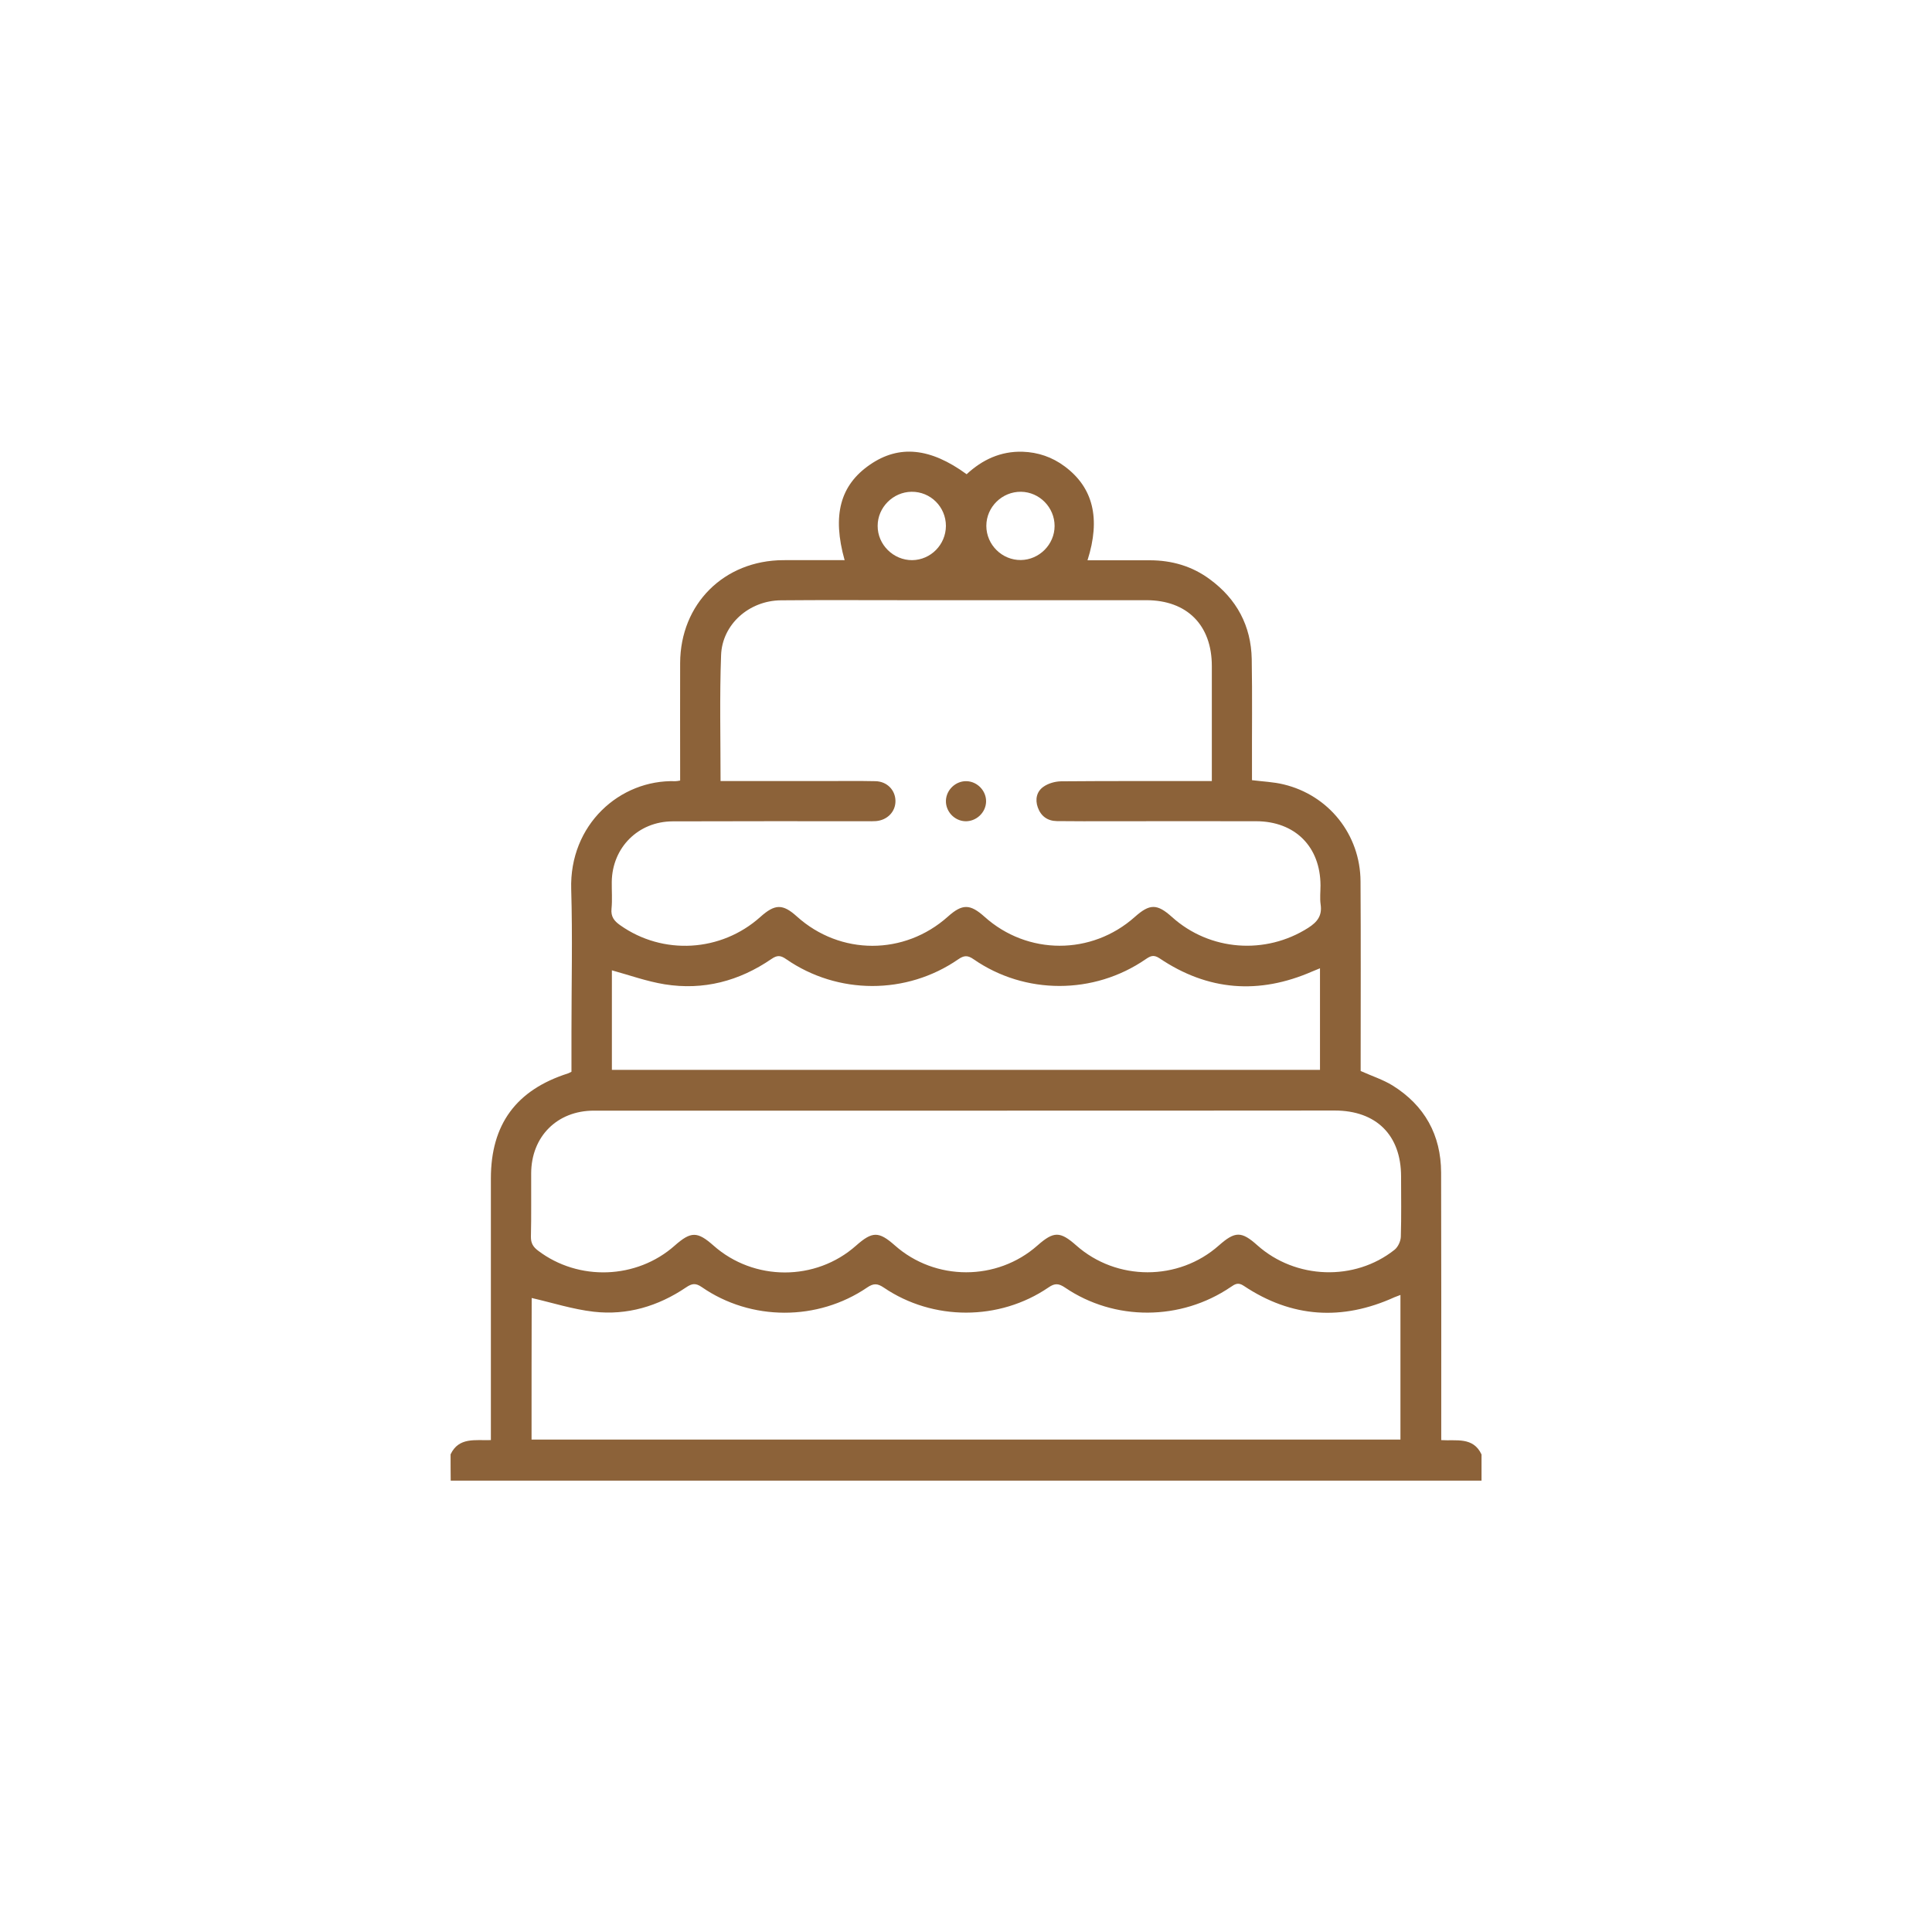 <?xml version="1.0" encoding="utf-8"?>
<!-- Generator: Adobe Illustrator 23.1.0, SVG Export Plug-In . SVG Version: 6.00 Build 0)  -->
<svg version="1.1" id="Layer_1" xmlns="http://www.w3.org/2000/svg" xmlns:xlink="http://www.w3.org/1999/xlink" x="0px" y="0px"
	 viewBox="0 0 152 152" style="enable-background:new 0 0 152 152;" xml:space="preserve">
<style type="text/css">
	.st0{opacity:0.53;fill:#CCCCCC;stroke:#8C6239;stroke-width:5;stroke-miterlimit:10;}
	.st1{opacity:0.53;fill:#CCCCCC;}
	.st2{opacity:0.53;fill:#E6E6E6;stroke:#8C6239;stroke-width:5;stroke-miterlimit:10;}
	.st3{opacity:0.53;clip-path:url(#SVGID_4_);fill:url(#SVGID_5_);}
	.st4{fill:#713D1B;}
	.st5{fill:#8C6239;}
	.st6{fill:#333333;}
</style>
<g>
	<path class="st5" d="M35.45,114.42c0.65-1.37,1.94-1.08,3.17-1.12c0-0.33,0-0.61,0-0.9c0-6.56,0-13.12,0-19.68
		c0-4.26,1.99-6.97,6.07-8.27c0.07-0.02,0.14-0.07,0.27-0.13c0-1.03,0-2.08,0-3.13c0-3.74,0.09-7.49-0.02-11.22
		c-0.16-5.08,3.82-8.65,8.2-8.51c0.1,0,0.2-0.02,0.37-0.05c0-0.31,0-0.59,0-0.87c0-2.79-0.01-5.59,0-8.38
		c0.02-4.65,3.45-8.07,8.12-8.09c1.6-0.01,3.2,0,4.82,0c-0.99-3.53-0.35-5.9,1.99-7.51c2.29-1.58,4.75-1.34,7.61,0.75
		c1.23-1.14,2.67-1.82,4.4-1.77c1.22,0.04,2.33,0.42,3.31,1.15c2.24,1.66,2.85,4.1,1.8,7.39c1.65,0,3.27,0,4.89,0
		c1.74,0,3.34,0.46,4.74,1.5c2.11,1.55,3.24,3.66,3.29,6.27c0.05,2.9,0.01,5.8,0.02,8.7c0,0.28,0,0.57,0,0.83
		c0.88,0.11,1.7,0.14,2.48,0.33c3.56,0.85,6.04,3.95,6.06,7.63c0.03,4.72,0.01,9.43,0.01,14.15c0,0.29,0,0.57,0,0.77
		c0.89,0.4,1.76,0.68,2.51,1.14c2.52,1.57,3.81,3.89,3.82,6.85c0.02,6.67,0.01,13.33,0.01,20c0,0.32,0,0.63,0,1.05
		c1.17,0.08,2.51-0.28,3.17,1.13c0,0.69,0,1.37,0,2.06c-27.03,0-54.07,0-81.1,0C35.45,115.79,35.45,115.1,35.45,114.42z
		 M56.69,61.45c2.77,0,5.46,0,8.15,0c1.35,0,2.69-0.02,4.04,0.01c0.91,0.02,1.56,0.7,1.57,1.55c0.01,0.85-0.64,1.52-1.54,1.59
		c-0.24,0.02-0.47,0.01-0.71,0.01c-5.09,0-10.19-0.01-15.28,0.01c-2.71,0.01-4.75,2.06-4.79,4.75c-0.01,0.71,0.05,1.43-0.02,2.13
		c-0.06,0.62,0.21,0.96,0.68,1.29c3.36,2.38,7.94,2.12,11.03-0.65c1.15-1.03,1.76-1.04,2.87-0.04c3.42,3.08,8.46,3.08,11.89,0.01
		c1.13-1.01,1.74-1,2.87,0.01c3.38,3.04,8.43,3.05,11.83,0.02c1.18-1.05,1.75-1.05,2.93,0.01c2.97,2.67,7.35,2.99,10.71,0.85
		c0.72-0.46,1.11-0.96,0.98-1.84c-0.07-0.49-0.01-1-0.01-1.5c-0.01-3.05-2-5.04-5.06-5.05c-3.83-0.01-7.65,0-11.48,0
		c-1.4,0-2.8,0.01-4.2-0.01c-0.73-0.01-1.25-0.38-1.5-1.07c-0.23-0.64-0.09-1.26,0.44-1.63c0.38-0.27,0.91-0.42,1.38-0.43
		c3.67-0.03,7.34-0.02,11.01-0.02c0.28,0,0.55,0,0.86,0c0-3.1,0-6.07,0-9.05c0-3.22-1.95-5.18-5.16-5.18c-6.36,0-12.72,0-19.08,0
		c-3.22,0-6.44-0.02-9.66,0.01c-2.5,0.02-4.63,1.89-4.71,4.33C56.61,54.82,56.69,58.08,56.69,61.45z M76.01,87.38
		c-9.76,0-19.53,0-29.29,0c-2.89,0-4.92,2.04-4.93,4.93c-0.01,1.66,0.02,3.32-0.02,4.98c-0.01,0.52,0.18,0.82,0.57,1.11
		c3.18,2.41,7.75,2.25,10.74-0.4c1.28-1.13,1.78-1.13,3.05-0.01c3.18,2.82,8.04,2.83,11.22,0.01c1.28-1.13,1.78-1.14,3.05-0.02
		c3.18,2.82,8.04,2.82,11.22,0.01c1.28-1.13,1.78-1.13,3.05-0.01c3.18,2.82,8.05,2.82,11.22,0.01c1.28-1.13,1.78-1.14,3.04-0.01
		c3,2.67,7.64,2.84,10.78,0.35c0.28-0.22,0.49-0.68,0.5-1.03c0.05-1.58,0.02-3.16,0.02-4.74c0-3.25-1.95-5.19-5.23-5.19
		C95.33,87.38,85.67,87.38,76.01,87.38z M41.82,113.26c22.82,0,45.57,0,68.36,0c0-3.8,0-7.56,0-11.38
		c-0.18,0.07-0.33,0.12-0.47,0.18c-4.12,1.87-8.09,1.62-11.86-0.9c-0.45-0.3-0.69-0.13-1.03,0.1c-3.92,2.66-9.13,2.69-13.03,0.04
		c-0.49-0.33-0.8-0.36-1.3-0.01c-3.87,2.64-9.09,2.64-12.96,0.01c-0.49-0.33-0.8-0.35-1.3-0.01c-3.9,2.66-9.15,2.65-13.02-0.03
		c-0.49-0.34-0.78-0.28-1.24,0.03c-2.19,1.48-4.64,2.21-7.26,1.91c-1.65-0.19-3.26-0.71-4.88-1.08
		C41.82,105.69,41.82,109.44,41.82,113.26z M48.14,84.17c18.62,0,37.15,0,55.71,0c0-2.68,0-5.3,0-7.99
		c-0.23,0.09-0.42,0.17-0.61,0.25c-4.19,1.83-8.21,1.53-12.02-1.04c-0.47-0.31-0.72-0.17-1.09,0.08c-4.07,2.8-9.49,2.8-13.53,0
		c-0.47-0.33-0.76-0.31-1.22,0.01c-4.06,2.8-9.47,2.79-13.53-0.02c-0.43-0.3-0.7-0.33-1.16-0.01c-2.54,1.74-5.35,2.48-8.4,1.99
		c-1.41-0.23-2.77-0.72-4.15-1.1C48.14,78.86,48.14,81.49,48.14,84.17z M74.42,41.38c0-1.5-1.21-2.71-2.71-2.69
		c-1.45,0.02-2.66,1.23-2.66,2.68c-0.01,1.48,1.24,2.71,2.72,2.7C73.23,44.05,74.41,42.85,74.42,41.38z M82.97,41.38
		c0-1.46-1.19-2.67-2.64-2.69c-1.49-0.02-2.73,1.2-2.73,2.68c0,1.49,1.24,2.71,2.72,2.69C81.77,44.04,82.97,42.83,82.97,41.38z"/>
	<path class="st5" d="M77.58,63.07c-0.02,0.87-0.79,1.58-1.66,1.54c-0.84-0.04-1.52-0.77-1.5-1.61c0.02-0.87,0.79-1.58,1.65-1.54
		C76.92,61.5,77.6,62.24,77.58,63.07z"/>
</g>
</svg>
